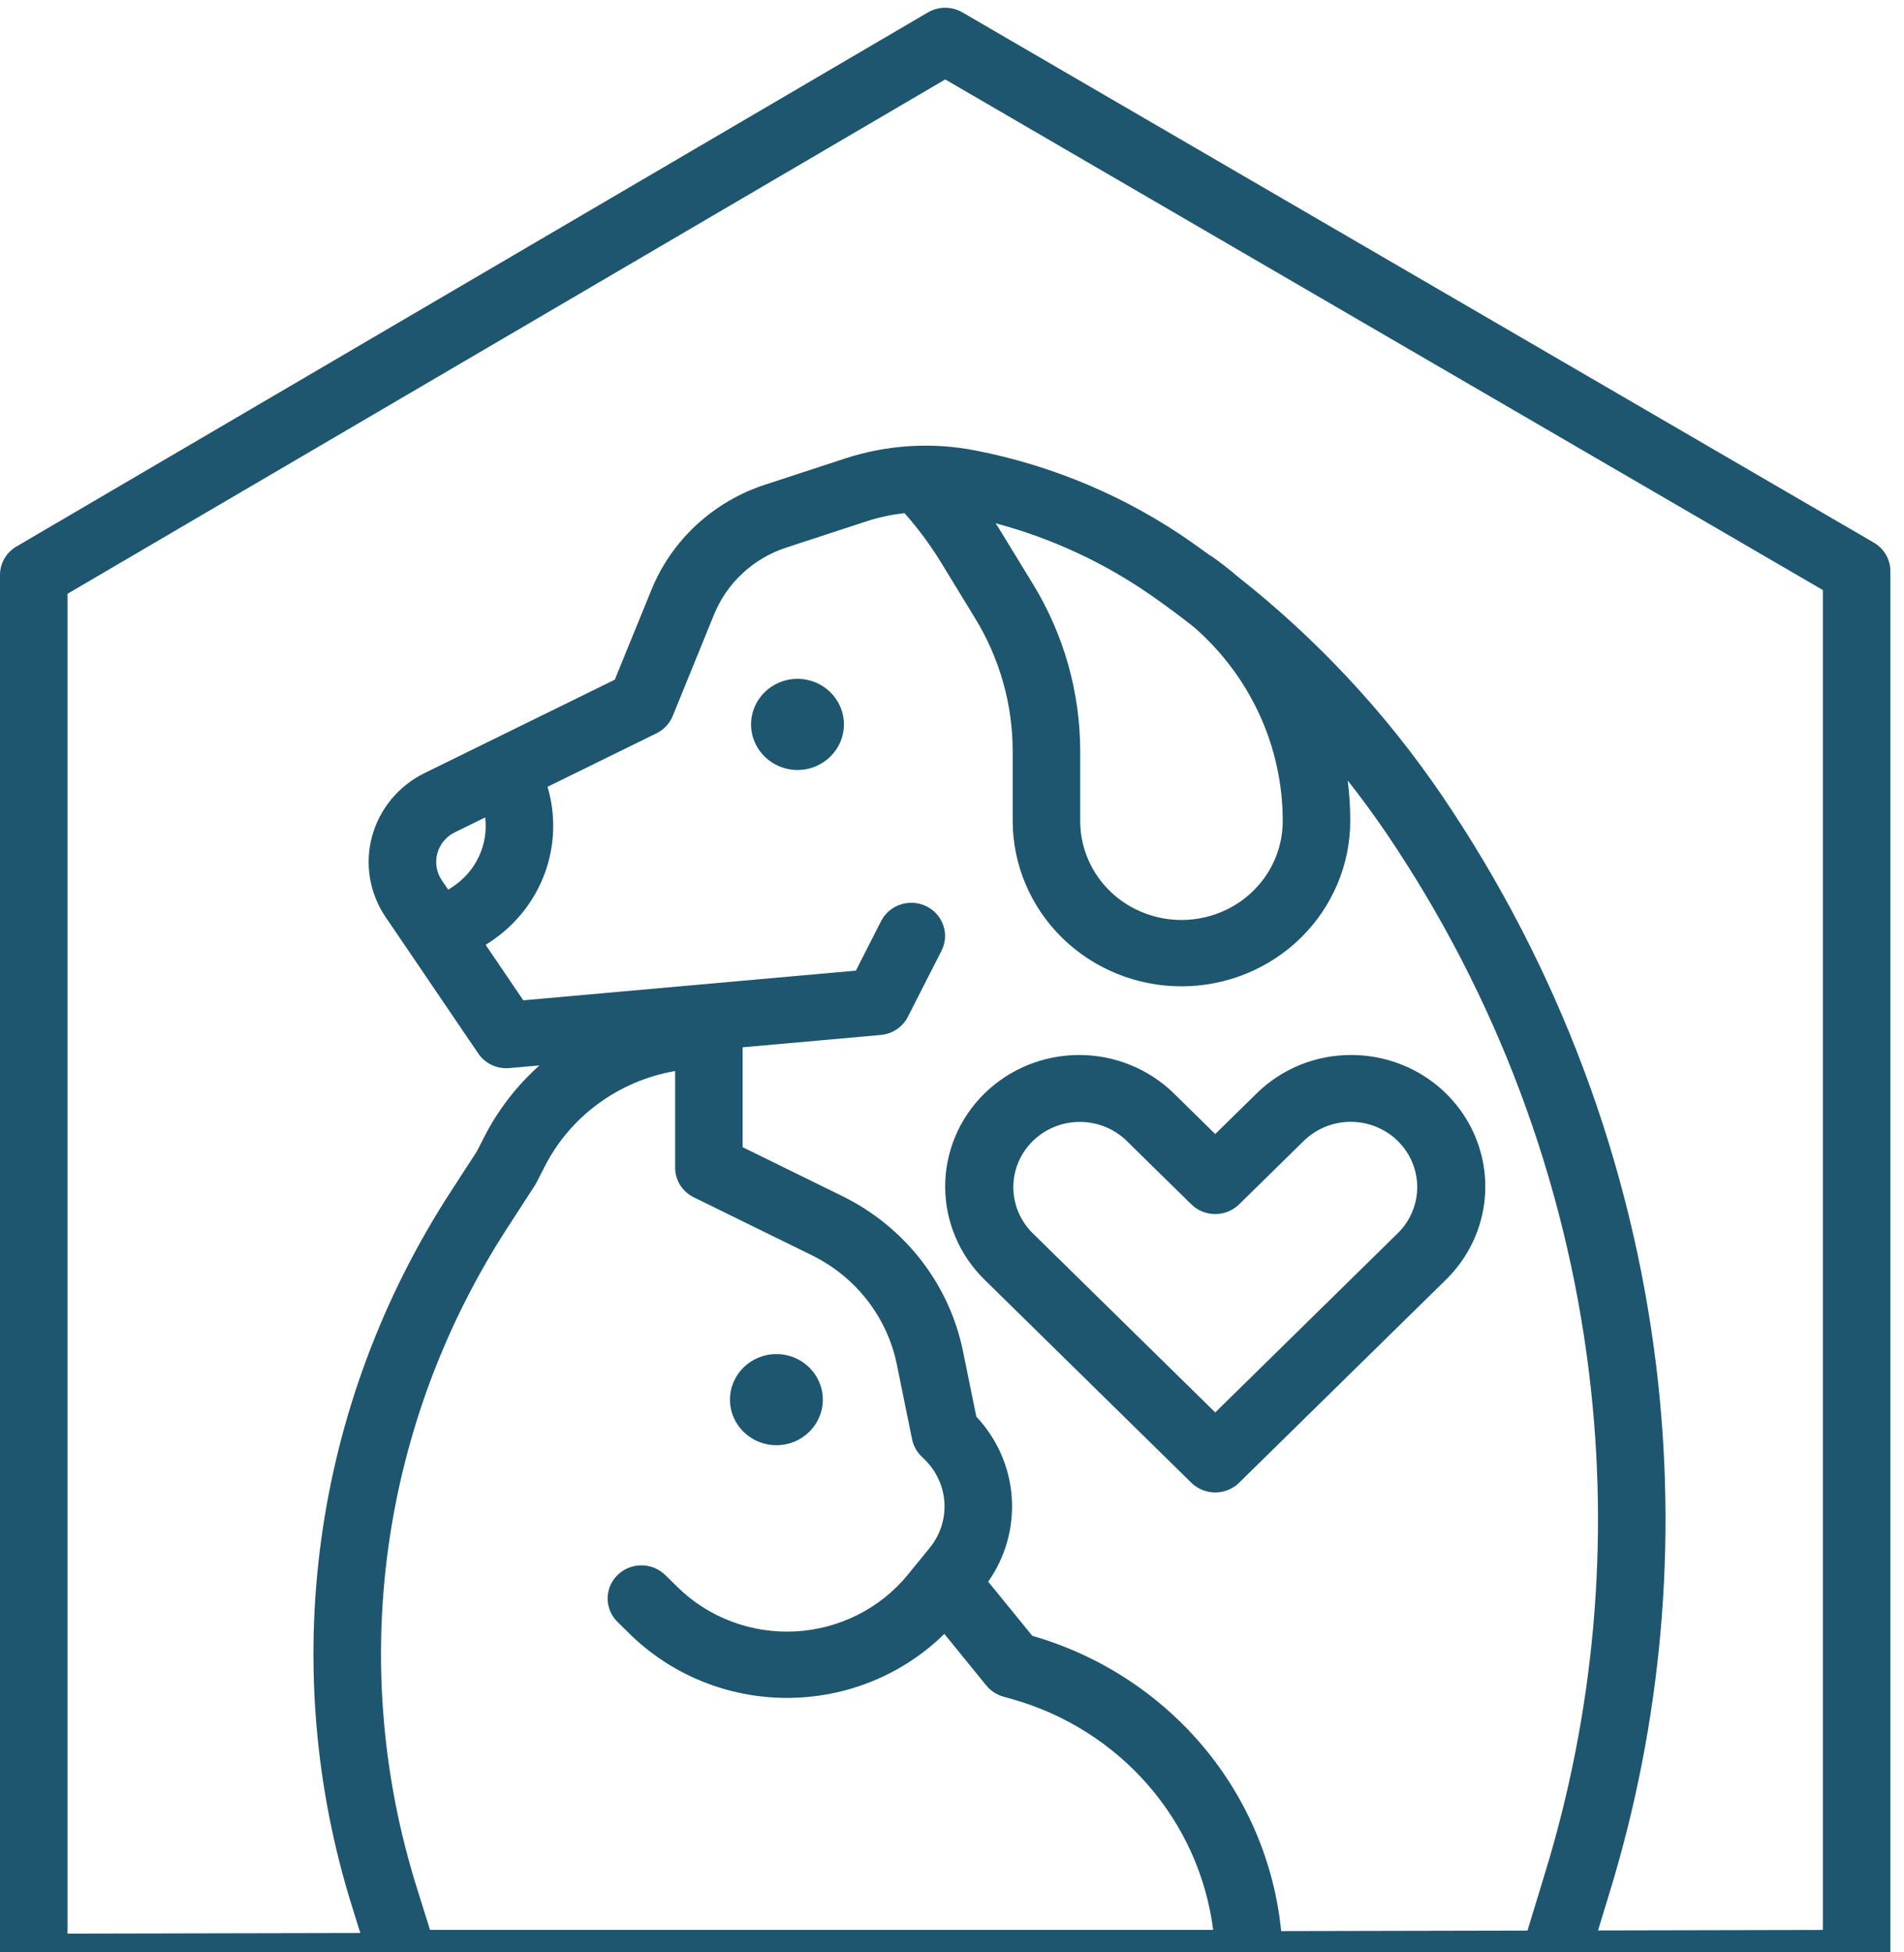 <svg width="120" height="123" viewBox="0 0 120 123" fill="none" xmlns="http://www.w3.org/2000/svg">
<path d="M85.165 66.465C84.055 66.462 82.956 66.674 81.931 67.091C80.906 67.508 79.975 68.12 79.193 68.892L76.59 71.446L73.989 68.892C73.204 68.123 72.273 67.512 71.248 67.096C70.224 66.679 69.125 66.465 68.016 66.465C66.907 66.465 65.809 66.679 64.784 67.095C63.759 67.512 62.828 68.123 62.044 68.892C61.26 69.662 60.638 70.576 60.213 71.581C59.788 72.587 59.57 73.665 59.57 74.753C59.57 75.841 59.788 76.919 60.213 77.925C60.637 78.93 61.259 79.844 62.044 80.614L75.085 93.413C75.283 93.607 75.517 93.761 75.776 93.866C76.034 93.971 76.311 94.025 76.59 94.025C76.869 94.025 77.146 93.971 77.404 93.866C77.662 93.761 77.897 93.607 78.094 93.413L91.137 80.614C92.319 79.455 93.123 77.978 93.449 76.37C93.775 74.762 93.607 73.096 92.968 71.581C92.329 70.066 91.246 68.772 89.857 67.861C88.468 66.951 86.835 66.465 85.165 66.465ZM88.128 77.661L76.59 88.984L65.053 77.661C64.284 76.886 63.858 75.845 63.866 74.764C63.873 73.683 64.314 72.649 65.093 71.884C65.872 71.12 66.926 70.687 68.028 70.68C69.129 70.673 70.19 71.091 70.979 71.845L75.085 75.875C75.283 76.069 75.517 76.222 75.776 76.327C76.034 76.432 76.311 76.486 76.59 76.486C76.869 76.486 77.146 76.432 77.404 76.327C77.662 76.222 77.897 76.069 78.094 75.875L82.202 71.845C82.991 71.089 84.052 70.668 85.155 70.675C86.257 70.681 87.313 71.114 88.093 71.879C88.873 72.644 89.314 73.681 89.32 74.763C89.327 75.845 88.899 76.886 88.128 77.661Z" fill="#1D566E"/>
<path d="M118.098 34.185L60.655 0.78C60.326 0.588 59.95 0.488 59.567 0.488C59.184 0.489 58.809 0.591 58.48 0.784L1.037 34.43C0.721 34.615 0.459 34.877 0.277 35.191C0.096 35.506 2.2912e-05 35.861 0 36.222V123.912C0 124.466 0.224 124.997 0.623 125.388C1.022 125.78 1.563 126 2.128 126H2.132L117.018 125.76C117.581 125.758 118.121 125.538 118.519 125.147C118.917 124.755 119.141 124.225 119.141 123.672V35.982C119.141 35.619 119.044 35.263 118.862 34.948C118.679 34.633 118.416 34.37 118.098 34.185ZM42.55 67.474V73.563C42.55 73.951 42.66 74.331 42.868 74.661C43.076 74.991 43.373 75.257 43.726 75.431L51.14 79.068C52.52 79.74 53.723 80.714 54.658 81.915C55.592 83.115 56.233 84.511 56.53 85.994L57.484 90.676C57.567 91.08 57.769 91.451 58.066 91.743L58.282 91.954C59.023 92.68 59.465 93.649 59.523 94.676C59.581 95.702 59.251 96.713 58.596 97.515L57.91 98.357L57.224 99.198C56.367 100.25 55.292 101.112 54.072 101.729C52.852 102.346 51.513 102.704 50.142 102.778C48.772 102.853 47.401 102.643 46.118 102.162C44.836 101.681 43.672 100.94 42.701 99.987L41.928 99.228C41.529 98.837 40.988 98.617 40.423 98.617C39.859 98.617 39.318 98.837 38.919 99.228C38.52 99.62 38.296 100.151 38.296 100.705C38.296 101.259 38.52 101.79 38.919 102.181L39.692 102.94C40.994 104.217 42.539 105.231 44.24 105.922C45.941 106.613 47.764 106.969 49.605 106.969C51.446 106.968 53.269 106.612 54.97 105.92C56.67 105.228 58.216 104.214 59.517 102.936L62.164 106.186C62.44 106.525 62.816 106.77 63.241 106.889L63.814 107.05C67.139 107.994 70.109 109.874 72.356 112.457C74.604 115.04 76.031 118.213 76.46 121.584H27.102L26.277 118.953C24.099 112.021 23.482 104.706 24.47 97.516C25.459 90.326 28.029 83.433 32.002 77.315L33.708 74.684C33.748 74.624 33.784 74.561 33.816 74.497L34.309 73.531C35.103 71.959 36.262 70.591 37.694 69.539C39.125 68.487 40.789 67.779 42.55 67.474ZM65.062 103.057L62.281 99.645C63.377 98.086 63.901 96.207 63.765 94.318C63.629 92.429 62.842 90.641 61.533 89.249L60.702 85.175C60.28 83.068 59.37 81.085 58.042 79.378C56.714 77.672 55.003 76.288 53.043 75.334L46.805 72.273V65.98L55.508 65.203C55.869 65.171 56.215 65.049 56.514 64.849C56.814 64.648 57.056 64.376 57.218 64.058L59.346 59.882C59.593 59.387 59.631 58.817 59.451 58.295C59.272 57.773 58.889 57.342 58.387 57.096C57.885 56.849 57.304 56.807 56.771 56.98C56.237 57.152 55.795 57.524 55.54 58.014L53.942 61.15L32.981 63.02L30.608 59.527L30.886 59.344C32.47 58.304 33.675 56.795 34.327 55.038C34.978 53.28 35.041 51.364 34.508 49.568L41.374 46.199C41.84 45.971 42.205 45.582 42.398 45.107L45.004 38.713C45.405 37.727 46.021 36.838 46.809 36.109C47.596 35.381 48.536 34.83 49.563 34.495L54.616 32.842C55.393 32.589 56.195 32.417 57.008 32.328C57.859 33.288 58.624 34.319 59.294 35.41L61.46 38.954C63.008 41.486 63.826 44.382 63.825 47.335V51.7C63.825 54.469 64.946 57.124 66.941 59.082C68.936 61.039 71.642 62.139 74.463 62.139C77.284 62.139 79.99 61.039 81.985 59.082C83.98 57.124 85.1 54.469 85.1 51.7C85.1 50.854 85.046 50.008 84.938 49.169C85.79 50.248 86.605 51.36 87.383 52.503C94.31 62.723 98.688 74.4 100.163 86.589C101.443 97.156 100.489 107.868 97.36 118.056L96.27 121.627L80.745 121.66C80.32 117.378 78.6 113.318 75.805 110.003C73.01 106.688 69.269 104.269 65.062 103.057ZM27.846 55.462C27.679 55.216 27.567 54.938 27.518 54.645C27.468 54.353 27.483 54.054 27.561 53.768C27.638 53.482 27.776 53.215 27.967 52.986C28.157 52.756 28.395 52.569 28.665 52.437L30.58 51.497C30.681 52.341 30.543 53.196 30.181 53.967C29.819 54.739 29.247 55.397 28.527 55.87L28.249 56.053L27.846 55.462ZM75.242 39.502C77.001 41.031 78.41 42.909 79.376 45.011C80.342 47.113 80.843 49.393 80.845 51.699C80.85 52.863 80.521 54.005 79.898 54.995C79.274 55.985 78.38 56.784 77.317 57.301C76.43 57.734 75.454 57.959 74.463 57.959C73.473 57.959 72.496 57.734 71.609 57.301C70.546 56.784 69.652 55.985 69.028 54.995C68.405 54.005 68.076 52.863 68.08 51.699V47.335C68.08 43.627 67.053 39.989 65.11 36.809L62.943 33.265C62.881 33.164 62.813 33.067 62.75 32.967C66.311 33.916 69.67 35.482 72.67 37.59C73.547 38.205 74.405 38.842 75.242 39.502ZM114.886 121.588L100.715 121.618L101.437 119.256C104.732 108.521 105.737 97.235 104.388 86.102C102.835 73.259 98.222 60.955 90.924 50.185C87.362 44.935 82.997 40.254 77.984 36.307C77.47 35.865 76.933 35.446 76.372 35.052C76.307 35.007 76.239 34.965 76.169 34.927C75.83 34.679 75.489 34.433 75.144 34.191C71.062 31.321 66.403 29.34 61.478 28.381C58.745 27.846 55.916 28.018 53.272 28.882L48.219 30.535C46.605 31.062 45.128 31.928 43.89 33.073C42.653 34.218 41.685 35.614 41.055 37.164L38.747 42.821L26.762 48.702C25.952 49.099 25.238 49.661 24.667 50.349C24.095 51.038 23.68 51.838 23.447 52.697C23.215 53.555 23.172 54.452 23.319 55.328C23.467 56.204 23.803 57.04 24.305 57.779L25.887 60.105L30.142 66.369C30.354 66.682 30.648 66.932 30.994 67.094C31.339 67.256 31.723 67.324 32.104 67.29L33.998 67.121C32.557 68.41 31.372 69.95 30.501 71.662L30.058 72.532L28.41 75.072C24.106 81.7 21.322 89.167 20.251 96.956C19.18 104.745 19.848 112.67 22.209 120.18L22.71 121.78L4.255 121.819V37.408L59.574 5.005L114.886 37.172V121.588Z" fill="#1D566E"/>
<path d="M48.933 91.049C50.548 91.049 51.858 89.764 51.858 88.178C51.858 86.593 50.548 85.307 48.933 85.307C47.317 85.307 46.007 86.593 46.007 88.178C46.007 89.764 47.317 91.049 48.933 91.049Z" fill="#1D566E"/>
<path d="M50.263 48.509C51.878 48.509 53.188 47.224 53.188 45.638C53.188 44.053 51.878 42.767 50.263 42.767C48.647 42.767 47.337 44.053 47.337 45.638C47.337 47.224 48.647 48.509 50.263 48.509Z" fill="#1D566E"/>
</svg>
